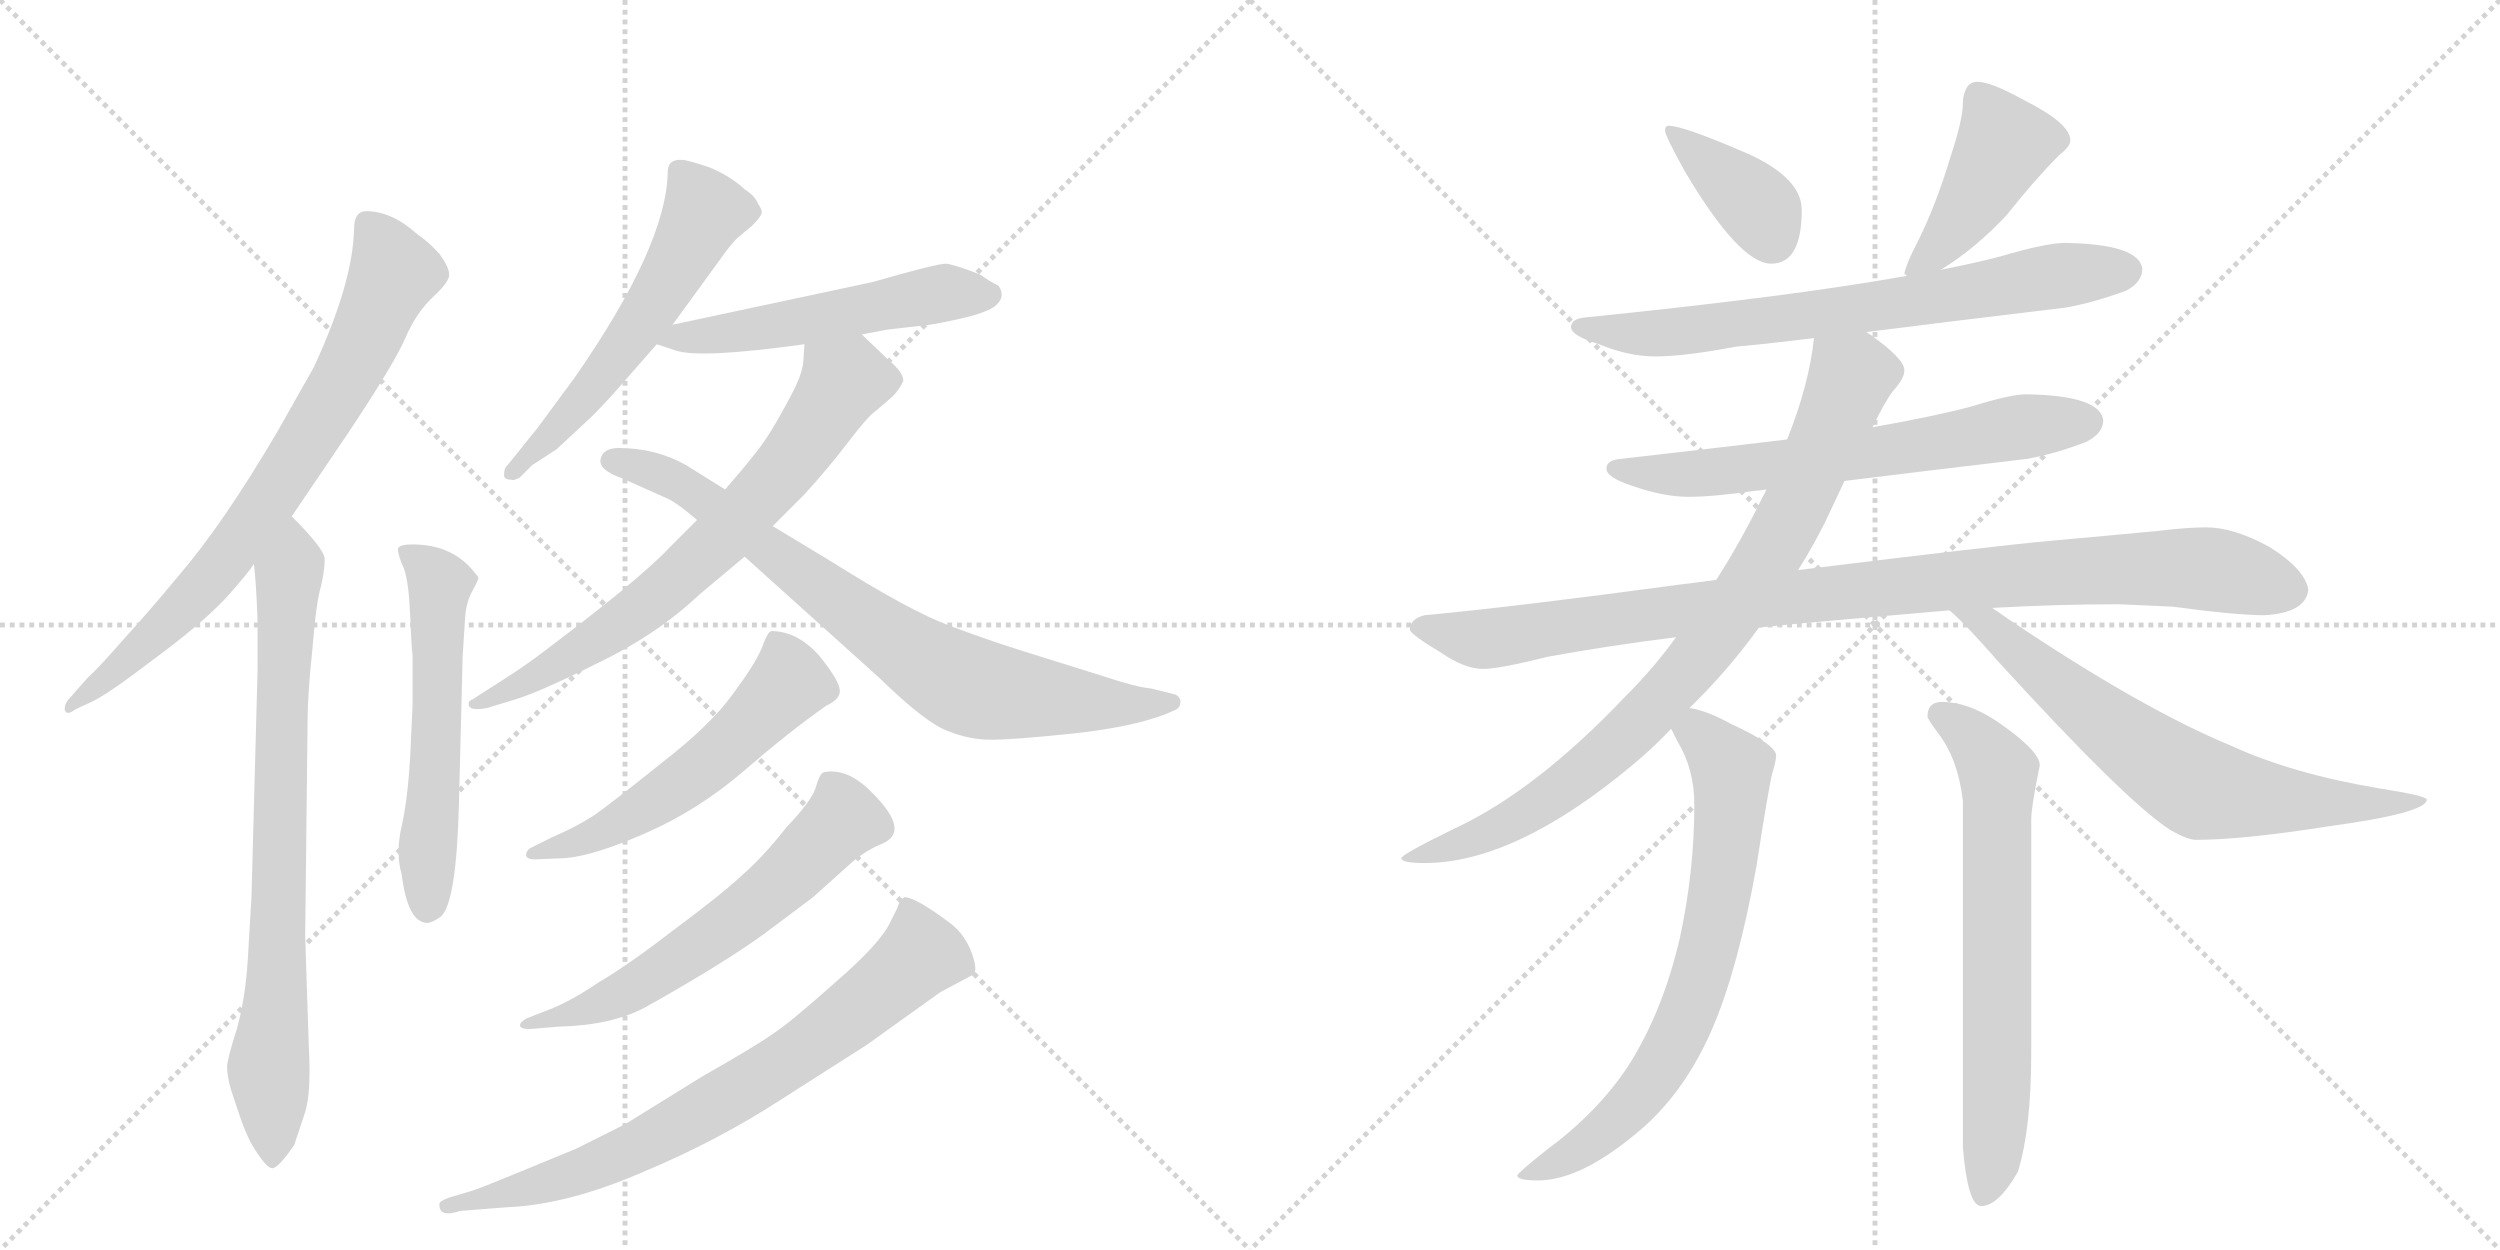<svg version="1.1" viewBox="0 0 2048 1024" xmlns="http://www.w3.org/2000/svg">
  <g stroke="lightgray" stroke-dasharray="1,1" stroke-width="1" transform="scale(4, 4)">
    <line x1="0" y1="0" x2="256" y2="256"></line>
    <line x1="256" y1="0" x2="0" y2="256"></line>
    <line x1="128" y1="0" x2="128" y2="256"></line>
    <line x1="0" y1="128" x2="256" y2="128"></line>
    <line x1="256" y1="0" x2="512" y2="256"></line>
    <line x1="512" y1="0" x2="256" y2="256"></line>
    <line x1="384" y1="0" x2="384" y2="256"></line>
    <line x1="256" y1="128" x2="512" y2="128"></line>
  </g>
<g transform="scale(1, -1) translate(0, -850)">
   <style type="text/css">
    @keyframes keyframes0 {
      from {
       stroke: black;
       stroke-dashoffset: 747;
       stroke-width: 128;
       }
       71% {
       animation-timing-function: step-end;
       stroke: black;
       stroke-dashoffset: 0;
       stroke-width: 128;
       }
       to {
       stroke: black;
       stroke-width: 1024;
       }
       }
       #make-me-a-hanzi-animation-0 {
         animation: keyframes0 0.858s both;
         animation-delay: 0s;
         animation-timing-function: linear;
       }
    @keyframes keyframes1 {
      from {
       stroke: black;
       stroke-dashoffset: 773;
       stroke-width: 128;
       }
       72% {
       animation-timing-function: step-end;
       stroke: black;
       stroke-dashoffset: 0;
       stroke-width: 128;
       }
       to {
       stroke: black;
       stroke-width: 1024;
       }
       }
       #make-me-a-hanzi-animation-1 {
         animation: keyframes1 0.879s both;
         animation-delay: 0.858s;
         animation-timing-function: linear;
       }
    @keyframes keyframes2 {
      from {
       stroke: black;
       stroke-dashoffset: 558;
       stroke-width: 128;
       }
       64% {
       animation-timing-function: step-end;
       stroke: black;
       stroke-dashoffset: 0;
       stroke-width: 128;
       }
       to {
       stroke: black;
       stroke-width: 1024;
       }
       }
       #make-me-a-hanzi-animation-2 {
         animation: keyframes2 0.704s both;
         animation-delay: 1.737s;
         animation-timing-function: linear;
       }
    @keyframes keyframes3 {
      from {
       stroke: black;
       stroke-dashoffset: 557;
       stroke-width: 128;
       }
       64% {
       animation-timing-function: step-end;
       stroke: black;
       stroke-dashoffset: 0;
       stroke-width: 128;
       }
       to {
       stroke: black;
       stroke-width: 1024;
       }
       }
       #make-me-a-hanzi-animation-3 {
         animation: keyframes3 0.703s both;
         animation-delay: 2.441s;
         animation-timing-function: linear;
       }
    @keyframes keyframes4 {
      from {
       stroke: black;
       stroke-dashoffset: 525;
       stroke-width: 128;
       }
       63% {
       animation-timing-function: step-end;
       stroke: black;
       stroke-dashoffset: 0;
       stroke-width: 128;
       }
       to {
       stroke: black;
       stroke-width: 1024;
       }
       }
       #make-me-a-hanzi-animation-4 {
         animation: keyframes4 0.677s both;
         animation-delay: 3.144s;
         animation-timing-function: linear;
       }
    @keyframes keyframes5 {
      from {
       stroke: black;
       stroke-dashoffset: 694;
       stroke-width: 128;
       }
       69% {
       animation-timing-function: step-end;
       stroke: black;
       stroke-dashoffset: 0;
       stroke-width: 128;
       }
       to {
       stroke: black;
       stroke-width: 1024;
       }
       }
       #make-me-a-hanzi-animation-5 {
         animation: keyframes5 0.815s both;
         animation-delay: 3.822s;
         animation-timing-function: linear;
       }
    @keyframes keyframes6 {
      from {
       stroke: black;
       stroke-dashoffset: 772;
       stroke-width: 128;
       }
       72% {
       animation-timing-function: step-end;
       stroke: black;
       stroke-dashoffset: 0;
       stroke-width: 128;
       }
       to {
       stroke: black;
       stroke-width: 1024;
       }
       }
       #make-me-a-hanzi-animation-6 {
         animation: keyframes6 0.878s both;
         animation-delay: 4.636s;
         animation-timing-function: linear;
       }
    @keyframes keyframes7 {
      from {
       stroke: black;
       stroke-dashoffset: 548;
       stroke-width: 128;
       }
       64% {
       animation-timing-function: step-end;
       stroke: black;
       stroke-dashoffset: 0;
       stroke-width: 128;
       }
       to {
       stroke: black;
       stroke-width: 1024;
       }
       }
       #make-me-a-hanzi-animation-7 {
         animation: keyframes7 0.696s both;
         animation-delay: 5.515s;
         animation-timing-function: linear;
       }
    @keyframes keyframes8 {
      from {
       stroke: black;
       stroke-dashoffset: 601;
       stroke-width: 128;
       }
       66% {
       animation-timing-function: step-end;
       stroke: black;
       stroke-dashoffset: 0;
       stroke-width: 128;
       }
       to {
       stroke: black;
       stroke-width: 1024;
       }
       }
       #make-me-a-hanzi-animation-8 {
         animation: keyframes8 0.739s both;
         animation-delay: 6.211s;
         animation-timing-function: linear;
       }
    @keyframes keyframes9 {
      from {
       stroke: black;
       stroke-dashoffset: 741;
       stroke-width: 128;
       }
       71% {
       animation-timing-function: step-end;
       stroke: black;
       stroke-dashoffset: 0;
       stroke-width: 128;
       }
       to {
       stroke: black;
       stroke-width: 1024;
       }
       }
       #make-me-a-hanzi-animation-9 {
         animation: keyframes9 0.853s both;
         animation-delay: 6.95s;
         animation-timing-function: linear;
       }
    @keyframes keyframes10 {
      from {
       stroke: black;
       stroke-dashoffset: 378;
       stroke-width: 128;
       }
       55% {
       animation-timing-function: step-end;
       stroke: black;
       stroke-dashoffset: 0;
       stroke-width: 128;
       }
       to {
       stroke: black;
       stroke-width: 1024;
       }
       }
       #make-me-a-hanzi-animation-10 {
         animation: keyframes10 0.558s both;
         animation-delay: 7.803s;
         animation-timing-function: linear;
       }
    @keyframes keyframes11 {
      from {
       stroke: black;
       stroke-dashoffset: 427;
       stroke-width: 128;
       }
       58% {
       animation-timing-function: step-end;
       stroke: black;
       stroke-dashoffset: 0;
       stroke-width: 128;
       }
       to {
       stroke: black;
       stroke-width: 1024;
       }
       }
       #make-me-a-hanzi-animation-11 {
         animation: keyframes11 0.597s both;
         animation-delay: 8.36s;
         animation-timing-function: linear;
       }
    @keyframes keyframes12 {
      from {
       stroke: black;
       stroke-dashoffset: 708;
       stroke-width: 128;
       }
       70% {
       animation-timing-function: step-end;
       stroke: black;
       stroke-dashoffset: 0;
       stroke-width: 128;
       }
       to {
       stroke: black;
       stroke-width: 1024;
       }
       }
       #make-me-a-hanzi-animation-12 {
         animation: keyframes12 0.826s both;
         animation-delay: 8.958s;
         animation-timing-function: linear;
       }
    @keyframes keyframes13 {
      from {
       stroke: black;
       stroke-dashoffset: 647;
       stroke-width: 128;
       }
       68% {
       animation-timing-function: step-end;
       stroke: black;
       stroke-dashoffset: 0;
       stroke-width: 128;
       }
       to {
       stroke: black;
       stroke-width: 1024;
       }
       }
       #make-me-a-hanzi-animation-13 {
         animation: keyframes13 0.777s both;
         animation-delay: 9.784s;
         animation-timing-function: linear;
       }
    @keyframes keyframes14 {
      from {
       stroke: black;
       stroke-dashoffset: 978;
       stroke-width: 128;
       }
       76% {
       animation-timing-function: step-end;
       stroke: black;
       stroke-dashoffset: 0;
       stroke-width: 128;
       }
       to {
       stroke: black;
       stroke-width: 1024;
       }
       }
       #make-me-a-hanzi-animation-14 {
         animation: keyframes14 1.046s both;
         animation-delay: 10.561s;
         animation-timing-function: linear;
       }
    @keyframes keyframes15 {
      from {
       stroke: black;
       stroke-dashoffset: 849;
       stroke-width: 128;
       }
       73% {
       animation-timing-function: step-end;
       stroke: black;
       stroke-dashoffset: 0;
       stroke-width: 128;
       }
       to {
       stroke: black;
       stroke-width: 1024;
       }
       }
       #make-me-a-hanzi-animation-15 {
         animation: keyframes15 0.941s both;
         animation-delay: 11.606s;
         animation-timing-function: linear;
       }
    @keyframes keyframes16 {
      from {
       stroke: black;
       stroke-dashoffset: 687;
       stroke-width: 128;
       }
       69% {
       animation-timing-function: step-end;
       stroke: black;
       stroke-dashoffset: 0;
       stroke-width: 128;
       }
       to {
       stroke: black;
       stroke-width: 1024;
       }
       }
       #make-me-a-hanzi-animation-16 {
         animation: keyframes16 0.809s both;
         animation-delay: 12.547s;
         animation-timing-function: linear;
       }
    @keyframes keyframes17 {
      from {
       stroke: black;
       stroke-dashoffset: 707;
       stroke-width: 128;
       }
       70% {
       animation-timing-function: step-end;
       stroke: black;
       stroke-dashoffset: 0;
       stroke-width: 128;
       }
       to {
       stroke: black;
       stroke-width: 1024;
       }
       }
       #make-me-a-hanzi-animation-17 {
         animation: keyframes17 0.825s both;
         animation-delay: 13.356s;
         animation-timing-function: linear;
       }
    @keyframes keyframes18 {
      from {
       stroke: black;
       stroke-dashoffset: 673;
       stroke-width: 128;
       }
       69% {
       animation-timing-function: step-end;
       stroke: black;
       stroke-dashoffset: 0;
       stroke-width: 128;
       }
       to {
       stroke: black;
       stroke-width: 1024;
       }
       }
       #make-me-a-hanzi-animation-18 {
         animation: keyframes18 0.798s both;
         animation-delay: 14.182s;
         animation-timing-function: linear;
       }
</style>
<path d="M 239 427 L 285 495 Q 323 552 332 573 Q 341 594 355 607 Q 368 619 368 625 Q 368 631 360 642 Q 351 652 342 658 Q 321 677 300 677 Q 290 677 290 662 Q 289 618 257 549 L 227 496 Q 183 421 146 378 Q 122 349 101 326 Q 81 303 72 295 L 57 278 Q 53 274 53 269 Q 54 263 62 269 L 75 275 Q 88 281 126 310 Q 164 338 184 359 Q 203 380 208 388 L 239 427 Z" fill="lightgray"></path> 
<path d="M 208 388 Q 210 371 211 341 L 211 301 L 206 115 L 203 64 Q 201 32 194 7 Q 186 -18 186 -24 Q 186 -31 189 -42 L 196 -63 Q 203 -84 211 -95 Q 219 -107 223 -107 Q 228 -107 241 -88 L 250 -61 Q 255 -45 253 -8 L 250 83 L 252 261 Q 252 281 256 319 Q 259 357 263 370 Q 266 383 266 392 Q 266 400 239 427 C 218 449 205 418 208 388 Z" fill="lightgray"></path> 
<path d="M 338 313 L 338 273 L 336 230 Q 334 195 329 173 Q 324 151 329 134 Q 334 94 350 94 Q 354 94 361 99 Q 374 110 376 193 L 379 312 L 381 344 Q 382 357 387 366 Q 392 375 392 377 L 388 382 Q 370 404 338 404 Q 326 404 326 400 Q 326 395 331 384 Q 335 372 336 346 Q 337 320 338 313 Z" fill="lightgray"></path> 
<path d="M 551 584 L 591 639 Q 598 649 604 655 L 616 665 Q 624 673 624 676 Q 624 679 621 683 Q 619 689 610 695 Q 598 706 581 713 Q 563 719 559 719 Q 547 720 547 709 Q 546 649 471 541 L 440 499 L 415 468 Q 413 466 413 462 Q 412 457 419 457 Q 421 456 426 459 L 436 469 L 456 482 L 485 509 Q 497 521 510 536 L 538 568 L 551 584 Z" fill="lightgray"></path> 
<path d="M 706 576 L 727 580 L 762 584 Q 808 592 816 600 Q 824 607 818 616 Q 813 618 803 625 Q 783 633 775 634 Q 767 634 715 619 L 551 584 C 522 578 514 576 538 568 L 553 563 Q 573 556 659 568 L 706 576 Z" fill="lightgray"></path> 
<path d="M 399 270 L 422 277 Q 442 283 490 307 Q 538 330 573 363 L 610 394 L 633 419 L 659 445 Q 679 467 695 488 Q 711 509 717 513 L 731 525 Q 737 531 740 538 Q 740 545 728 555 L 706 576 C 684 597 661 598 659 568 L 658 553 Q 657 543 648 526 Q 630 492 619 479 Q 608 465 594 449 L 571 424 L 548 401 Q 538 390 508 365 Q 477 340 453 322 Q 431 305 415 295 L 387 277 Q 384 276 384 274 Q 383 267 399 270 Z" fill="lightgray"></path> 
<path d="M 610 394 L 720 295 Q 759 257 777 251 Q 794 244 812 244 Q 830 244 878 249 Q 926 254 955 265 L 964 269 Q 967 271 967 275 Q 967 279 963 281 L 943 286 Q 931 287 904 296 L 840 316 Q 811 325 779 337 Q 746 349 681 390 L 633 419 L 594 449 L 562 469 Q 537 483 507 483 Q 494 483 492 474 Q 490 465 510 458 L 548 441 Q 556 437 571 424 L 610 394 Z" fill="lightgray"></path> 
<path d="M 452 164 L 436 156 Q 431 154 431 149 Q 432 146 438 146 L 463 147 Q 487 149 530 168 Q 573 187 610 219 Q 647 251 677 272 Q 688 277 688 284 Q 688 292 671 313 Q 653 333 632 333 Q 629 333 624 319 Q 618 305 600 281 Q 582 256 542 225 Q 502 193 488 183 Q 473 173 452 164 Z" fill="lightgray"></path> 
<path d="M 450 23 L 432 16 Q 426 13 426 10 Q 426 7 434 7 L 458 9 Q 501 10 529 25 Q 593 61 626 85 L 666 115 L 695 141 Q 708 153 723 159 Q 746 169 715 200 Q 698 218 681 218 Q 676 218 674 217 Q 671 215 668 204 Q 664 193 644 172 Q 626 149 609 134 Q 592 118 553 89 Q 514 59 490 45 Q 468 30 450 23 Z" fill="lightgray"></path> 
<path d="M 385 -126 L 368 -131 Q 360 -134 360 -136 Q 359 -148 377 -142 L 415 -139 Q 465 -137 527 -110 Q 589 -84 641 -50 L 710 -6 L 770 37 L 798 52 Q 801 57 795 72 Q 789 86 778 94 Q 750 115 741 115 Q 737 113 735 106 L 729 94 Q 721 77 684 45 Q 647 12 633 3 Q 619 -7 575 -32 L 512 -71 L 472 -91 L 421 -112 Q 392 -124 385 -126 Z" fill="lightgray"></path> 
<path d="M 1367 747 Q 1364 747 1364 743 Q 1364 739 1380 710 Q 1425 634 1451 634 Q 1476 634 1476 678 Q 1476 704 1432 724 Q 1379 747 1367 747 Z" fill="lightgray"></path> 
<path d="M 1620 783 Q 1614 783 1611 778 Q 1608 772 1608 766 Q 1608 752 1598 722 Q 1586 682 1571 652 Q 1562 635 1560 626 L 1562 624 C 1564 612 1565 613 1590 629 Q 1619 647 1644 674 Q 1667 703 1687 723 Q 1696 730 1696 735 Q 1696 749 1658 768 Q 1631 783 1620 783 Z" fill="lightgray"></path> 
<path d="M 1562 624 Q 1467 607 1299 590 Q 1287 589 1287 582 Q 1287 575 1310 568 Q 1334 558 1356 558 Q 1380 558 1422 566 Q 1445 568 1486 573 L 1529 578 Q 1592 586 1692 598 Q 1715 602 1742 612 Q 1755 619 1755 630 Q 1752 650 1692 651 Q 1676 651 1639 640 Q 1620 635 1590 629 L 1562 624 Z" fill="lightgray"></path> 
<path d="M 1464 490 Q 1406 483 1327 474 Q 1316 473 1316 466 Q 1316 459 1337 452 Q 1363 443 1383 443 Q 1404 443 1438 448 Q 1441 448 1447 449 L 1511 456 Q 1567 463 1660 474 Q 1683 478 1709 488 Q 1723 495 1723 506 Q 1720 526 1660 527 Q 1647 527 1615 517 Q 1585 509 1534 500 L 1464 490 Z" fill="lightgray"></path> 
<path d="M 1406 375 Q 1392 373 1375 371 Q 1242 353 1167 346 Q 1155 343 1155 334 Q 1156 330 1181 315 Q 1200 302 1215 302 Q 1228 302 1268 312 Q 1317 321 1373 328 L 1441 336 Q 1471 339 1505 342 Q 1552 346 1597 350 L 1632 352 Q 1686 355 1736 355 L 1780 353 Q 1832 346 1855 346 Q 1889 348 1891 367 Q 1888 384 1859 402 Q 1830 418 1807 418 Q 1792 418 1767 415 Q 1725 411 1680 407 Q 1635 403 1473 383 L 1406 375 Z" fill="lightgray"></path> 
<path d="M 1486 573 Q 1482 535 1464 490 L 1447 449 Q 1446 446 1444 443 Q 1427 408 1406 375 L 1373 328 Q 1355 303 1332 280 Q 1258 202 1191 171 Q 1148 150 1148 147 Q 1148 143 1167 143 Q 1241 143 1337 223 Q 1354 237 1369 253 L 1384 270 Q 1415 300 1441 336 L 1473 383 Q 1485 402 1495 422 Q 1504 441 1511 456 L 1534 500 Q 1544 521 1551 530 Q 1560 540 1560 546 L 1560 547 Q 1560 556 1532 576 Q 1530 577 1529 578 C 1505 596 1490 603 1486 573 Z" fill="lightgray"></path> 
<path d="M 1597 350 Q 1610 339 1637 308 Q 1742 193 1778 170 Q 1792 162 1799 162 Q 1837 162 1907 173 Q 1988 184 1988 195 Q 1988 198 1950 204 Q 1878 216 1828 239 Q 1755 269 1645 343 Q 1638 348 1632 352 C 1607 369 1575 370 1597 350 Z" fill="lightgray"></path> 
<path d="M 1369 253 Q 1371 249 1374 243 Q 1388 220 1388 191 Q 1388 136 1376 81 Q 1362 21 1334 -23 Q 1309 -61 1267 -92 Q 1243 -111 1243 -113 Q 1243 -117 1260 -117 Q 1297 -117 1348 -72 Q 1382 -41 1403 8 Q 1424 57 1439 141 Q 1449 206 1452 217 Q 1455 227 1455 231 Q 1455 240 1418 257 Q 1398 268 1384 270 C 1356 277 1356 277 1369 253 Z" fill="lightgray"></path> 
<path d="M 1591 275 Q 1579 275 1579 263 Q 1579 261 1588 249 Q 1604 228 1608 194 L 1608 -90 Q 1612 -138 1623 -138 Q 1637 -138 1653 -110 Q 1664 -75 1664 -12 L 1664 179 Q 1664 189 1671 223 Q 1671 235 1636 259 Q 1612 275 1591 275 Z" fill="lightgray"></path> 
      <clipPath id="make-me-a-hanzi-clip-0">
      <path d="M 239 427 L 285 495 Q 323 552 332 573 Q 341 594 355 607 Q 368 619 368 625 Q 368 631 360 642 Q 351 652 342 658 Q 321 677 300 677 Q 290 677 290 662 Q 289 618 257 549 L 227 496 Q 183 421 146 378 Q 122 349 101 326 Q 81 303 72 295 L 57 278 Q 53 274 53 269 Q 54 263 62 269 L 75 275 Q 88 281 126 310 Q 164 338 184 359 Q 203 380 208 388 L 239 427 Z" fill="lightgray"></path>
      </clipPath>
      <path clip-path="url(#make-me-a-hanzi-clip-0)" d="M 301 665 L 322 625 L 288 550 L 239 468 L 165 369 L 110 313 L 58 272 " fill="none" id="make-me-a-hanzi-animation-0" stroke-dasharray="619 1238" stroke-linecap="round"></path>

      <clipPath id="make-me-a-hanzi-clip-1">
      <path d="M 208 388 Q 210 371 211 341 L 211 301 L 206 115 L 203 64 Q 201 32 194 7 Q 186 -18 186 -24 Q 186 -31 189 -42 L 196 -63 Q 203 -84 211 -95 Q 219 -107 223 -107 Q 228 -107 241 -88 L 250 -61 Q 255 -45 253 -8 L 250 83 L 252 261 Q 252 281 256 319 Q 259 357 263 370 Q 266 383 266 392 Q 266 400 239 427 C 218 449 205 418 208 388 Z" fill="lightgray"></path>
      </clipPath>
      <path clip-path="url(#make-me-a-hanzi-clip-1)" d="M 243 416 L 235 369 L 230 262 L 227 44 L 220 -25 L 224 -100 " fill="none" id="make-me-a-hanzi-animation-1" stroke-dasharray="645 1290" stroke-linecap="round"></path>

      <clipPath id="make-me-a-hanzi-clip-2">
      <path d="M 338 313 L 338 273 L 336 230 Q 334 195 329 173 Q 324 151 329 134 Q 334 94 350 94 Q 354 94 361 99 Q 374 110 376 193 L 379 312 L 381 344 Q 382 357 387 366 Q 392 375 392 377 L 388 382 Q 370 404 338 404 Q 326 404 326 400 Q 326 395 331 384 Q 335 372 336 346 Q 337 320 338 313 Z" fill="lightgray"></path>
      </clipPath>
      <path clip-path="url(#make-me-a-hanzi-clip-2)" d="M 333 398 L 360 371 L 351 107 " fill="none" id="make-me-a-hanzi-animation-2" stroke-dasharray="430 860" stroke-linecap="round"></path>

      <clipPath id="make-me-a-hanzi-clip-3">
      <path d="M 551 584 L 591 639 Q 598 649 604 655 L 616 665 Q 624 673 624 676 Q 624 679 621 683 Q 619 689 610 695 Q 598 706 581 713 Q 563 719 559 719 Q 547 720 547 709 Q 546 649 471 541 L 440 499 L 415 468 Q 413 466 413 462 Q 412 457 419 457 Q 421 456 426 459 L 436 469 L 456 482 L 485 509 Q 497 521 510 536 L 538 568 L 551 584 Z" fill="lightgray"></path>
      </clipPath>
      <path clip-path="url(#make-me-a-hanzi-clip-3)" d="M 613 675 L 576 674 L 510 564 L 419 463 " fill="none" id="make-me-a-hanzi-animation-3" stroke-dasharray="429 858" stroke-linecap="round"></path>

      <clipPath id="make-me-a-hanzi-clip-4">
      <path d="M 706 576 L 727 580 L 762 584 Q 808 592 816 600 Q 824 607 818 616 Q 813 618 803 625 Q 783 633 775 634 Q 767 634 715 619 L 551 584 C 522 578 514 576 538 568 L 553 563 Q 573 556 659 568 L 706 576 Z" fill="lightgray"></path>
      </clipPath>
      <path clip-path="url(#make-me-a-hanzi-clip-4)" d="M 546 568 L 555 574 L 645 583 L 753 607 L 810 609 " fill="none" id="make-me-a-hanzi-animation-4" stroke-dasharray="397 794" stroke-linecap="round"></path>

      <clipPath id="make-me-a-hanzi-clip-5">
      <path d="M 399 270 L 422 277 Q 442 283 490 307 Q 538 330 573 363 L 610 394 L 633 419 L 659 445 Q 679 467 695 488 Q 711 509 717 513 L 731 525 Q 737 531 740 538 Q 740 545 728 555 L 706 576 C 684 597 661 598 659 568 L 658 553 Q 657 543 648 526 Q 630 492 619 479 Q 608 465 594 449 L 571 424 L 548 401 Q 538 390 508 365 Q 477 340 453 322 Q 431 305 415 295 L 387 277 Q 384 276 384 274 Q 383 267 399 270 Z" fill="lightgray"></path>
      </clipPath>
      <path clip-path="url(#make-me-a-hanzi-clip-5)" d="M 727 537 L 691 537 L 643 467 L 542 365 L 474 316 L 394 276 " fill="none" id="make-me-a-hanzi-animation-5" stroke-dasharray="566 1132" stroke-linecap="round"></path>

      <clipPath id="make-me-a-hanzi-clip-6">
      <path d="M 610 394 L 720 295 Q 759 257 777 251 Q 794 244 812 244 Q 830 244 878 249 Q 926 254 955 265 L 964 269 Q 967 271 967 275 Q 967 279 963 281 L 943 286 Q 931 287 904 296 L 840 316 Q 811 325 779 337 Q 746 349 681 390 L 633 419 L 594 449 L 562 469 Q 537 483 507 483 Q 494 483 492 474 Q 490 465 510 458 L 548 441 Q 556 437 571 424 L 610 394 Z" fill="lightgray"></path>
      </clipPath>
      <path clip-path="url(#make-me-a-hanzi-clip-6)" d="M 501 473 L 538 463 L 570 446 L 686 357 L 790 290 L 902 273 L 960 275 " fill="none" id="make-me-a-hanzi-animation-6" stroke-dasharray="644 1288" stroke-linecap="round"></path>

      <clipPath id="make-me-a-hanzi-clip-7">
      <path d="M 452 164 L 436 156 Q 431 154 431 149 Q 432 146 438 146 L 463 147 Q 487 149 530 168 Q 573 187 610 219 Q 647 251 677 272 Q 688 277 688 284 Q 688 292 671 313 Q 653 333 632 333 Q 629 333 624 319 Q 618 305 600 281 Q 582 256 542 225 Q 502 193 488 183 Q 473 173 452 164 Z" fill="lightgray"></path>
      </clipPath>
      <path clip-path="url(#make-me-a-hanzi-clip-7)" d="M 638 324 L 647 291 L 588 232 L 501 172 L 436 151 " fill="none" id="make-me-a-hanzi-animation-7" stroke-dasharray="420 840" stroke-linecap="round"></path>

      <clipPath id="make-me-a-hanzi-clip-8">
      <path d="M 450 23 L 432 16 Q 426 13 426 10 Q 426 7 434 7 L 458 9 Q 501 10 529 25 Q 593 61 626 85 L 666 115 L 695 141 Q 708 153 723 159 Q 746 169 715 200 Q 698 218 681 218 Q 676 218 674 217 Q 671 215 668 204 Q 664 193 644 172 Q 626 149 609 134 Q 592 118 553 89 Q 514 59 490 45 Q 468 30 450 23 Z" fill="lightgray"></path>
      </clipPath>
      <path clip-path="url(#make-me-a-hanzi-clip-8)" d="M 679 207 L 691 178 L 617 108 L 504 33 L 431 11 " fill="none" id="make-me-a-hanzi-animation-8" stroke-dasharray="473 946" stroke-linecap="round"></path>

      <clipPath id="make-me-a-hanzi-clip-9">
      <path d="M 385 -126 L 368 -131 Q 360 -134 360 -136 Q 359 -148 377 -142 L 415 -139 Q 465 -137 527 -110 Q 589 -84 641 -50 L 710 -6 L 770 37 L 798 52 Q 801 57 795 72 Q 789 86 778 94 Q 750 115 741 115 Q 737 113 735 106 L 729 94 Q 721 77 684 45 Q 647 12 633 3 Q 619 -7 575 -32 L 512 -71 L 472 -91 L 421 -112 Q 392 -124 385 -126 Z" fill="lightgray"></path>
      </clipPath>
      <path clip-path="url(#make-me-a-hanzi-clip-9)" d="M 743 107 L 754 68 L 634 -26 L 484 -107 L 366 -137 " fill="none" id="make-me-a-hanzi-animation-9" stroke-dasharray="613 1226" stroke-linecap="round"></path>

      <clipPath id="make-me-a-hanzi-clip-10">
      <path d="M 1367 747 Q 1364 747 1364 743 Q 1364 739 1380 710 Q 1425 634 1451 634 Q 1476 634 1476 678 Q 1476 704 1432 724 Q 1379 747 1367 747 Z" fill="lightgray"></path>
      </clipPath>
      <path clip-path="url(#make-me-a-hanzi-clip-10)" d="M 1370 742 L 1438 683 L 1452 654 " fill="none" id="make-me-a-hanzi-animation-10" stroke-dasharray="250 500" stroke-linecap="round"></path>

      <clipPath id="make-me-a-hanzi-clip-11">
      <path d="M 1620 783 Q 1614 783 1611 778 Q 1608 772 1608 766 Q 1608 752 1598 722 Q 1586 682 1571 652 Q 1562 635 1560 626 L 1562 624 C 1564 612 1565 613 1590 629 Q 1619 647 1644 674 Q 1667 703 1687 723 Q 1696 730 1696 735 Q 1696 749 1658 768 Q 1631 783 1620 783 Z" fill="lightgray"></path>
      </clipPath>
      <path clip-path="url(#make-me-a-hanzi-clip-11)" d="M 1684 735 L 1642 732 L 1596 656 L 1566 630 " fill="none" id="make-me-a-hanzi-animation-11" stroke-dasharray="299 598" stroke-linecap="round"></path>

      <clipPath id="make-me-a-hanzi-clip-12">
      <path d="M 1562 624 Q 1467 607 1299 590 Q 1287 589 1287 582 Q 1287 575 1310 568 Q 1334 558 1356 558 Q 1380 558 1422 566 Q 1445 568 1486 573 L 1529 578 Q 1592 586 1692 598 Q 1715 602 1742 612 Q 1755 619 1755 630 Q 1752 650 1692 651 Q 1676 651 1639 640 Q 1620 635 1590 629 L 1562 624 Z" fill="lightgray"></path>
      </clipPath>
      <path clip-path="url(#make-me-a-hanzi-clip-12)" d="M 1295 583 L 1337 576 L 1396 580 L 1702 627 L 1743 628 " fill="none" id="make-me-a-hanzi-animation-12" stroke-dasharray="580 1160" stroke-linecap="round"></path>

      <clipPath id="make-me-a-hanzi-clip-13">
      <path d="M 1464 490 Q 1406 483 1327 474 Q 1316 473 1316 466 Q 1316 459 1337 452 Q 1363 443 1383 443 Q 1404 443 1438 448 Q 1441 448 1447 449 L 1511 456 Q 1567 463 1660 474 Q 1683 478 1709 488 Q 1723 495 1723 506 Q 1720 526 1660 527 Q 1647 527 1615 517 Q 1585 509 1534 500 L 1464 490 Z" fill="lightgray"></path>
      </clipPath>
      <path clip-path="url(#make-me-a-hanzi-clip-13)" d="M 1324 467 L 1349 461 L 1427 465 L 1711 505 " fill="none" id="make-me-a-hanzi-animation-13" stroke-dasharray="519 1038" stroke-linecap="round"></path>

      <clipPath id="make-me-a-hanzi-clip-14">
      <path d="M 1406 375 Q 1392 373 1375 371 Q 1242 353 1167 346 Q 1155 343 1155 334 Q 1156 330 1181 315 Q 1200 302 1215 302 Q 1228 302 1268 312 Q 1317 321 1373 328 L 1441 336 Q 1471 339 1505 342 Q 1552 346 1597 350 L 1632 352 Q 1686 355 1736 355 L 1780 353 Q 1832 346 1855 346 Q 1889 348 1891 367 Q 1888 384 1859 402 Q 1830 418 1807 418 Q 1792 418 1767 415 Q 1725 411 1680 407 Q 1635 403 1473 383 L 1406 375 Z" fill="lightgray"></path>
      </clipPath>
      <path clip-path="url(#make-me-a-hanzi-clip-14)" d="M 1161 336 L 1213 326 L 1487 364 L 1734 384 L 1810 384 L 1876 367 " fill="none" id="make-me-a-hanzi-animation-14" stroke-dasharray="850 1700" stroke-linecap="round"></path>

      <clipPath id="make-me-a-hanzi-clip-15">
      <path d="M 1486 573 Q 1482 535 1464 490 L 1447 449 Q 1446 446 1444 443 Q 1427 408 1406 375 L 1373 328 Q 1355 303 1332 280 Q 1258 202 1191 171 Q 1148 150 1148 147 Q 1148 143 1167 143 Q 1241 143 1337 223 Q 1354 237 1369 253 L 1384 270 Q 1415 300 1441 336 L 1473 383 Q 1485 402 1495 422 Q 1504 441 1511 456 L 1534 500 Q 1544 521 1551 530 Q 1560 540 1560 546 L 1560 547 Q 1560 556 1532 576 Q 1530 577 1529 578 C 1505 596 1490 603 1486 573 Z" fill="lightgray"></path>
      </clipPath>
      <path clip-path="url(#make-me-a-hanzi-clip-15)" d="M 1549 547 L 1516 541 L 1454 403 L 1400 323 L 1348 263 L 1260 189 L 1196 158 L 1151 147 " fill="none" id="make-me-a-hanzi-animation-15" stroke-dasharray="721 1442" stroke-linecap="round"></path>

      <clipPath id="make-me-a-hanzi-clip-16">
      <path d="M 1597 350 Q 1610 339 1637 308 Q 1742 193 1778 170 Q 1792 162 1799 162 Q 1837 162 1907 173 Q 1988 184 1988 195 Q 1988 198 1950 204 Q 1878 216 1828 239 Q 1755 269 1645 343 Q 1638 348 1632 352 C 1607 369 1575 370 1597 350 Z" fill="lightgray"></path>
      </clipPath>
      <path clip-path="url(#make-me-a-hanzi-clip-16)" d="M 1603 349 L 1627 339 L 1691 283 L 1802 204 L 1894 192 L 1985 194 " fill="none" id="make-me-a-hanzi-animation-16" stroke-dasharray="559 1118" stroke-linecap="round"></path>

      <clipPath id="make-me-a-hanzi-clip-17">
      <path d="M 1369 253 Q 1371 249 1374 243 Q 1388 220 1388 191 Q 1388 136 1376 81 Q 1362 21 1334 -23 Q 1309 -61 1267 -92 Q 1243 -111 1243 -113 Q 1243 -117 1260 -117 Q 1297 -117 1348 -72 Q 1382 -41 1403 8 Q 1424 57 1439 141 Q 1449 206 1452 217 Q 1455 227 1455 231 Q 1455 240 1418 257 Q 1398 268 1384 270 C 1356 277 1356 277 1369 253 Z" fill="lightgray"></path>
      </clipPath>
      <path clip-path="url(#make-me-a-hanzi-clip-17)" d="M 1379 252 L 1402 240 L 1415 226 L 1419 211 L 1412 137 L 1392 45 L 1367 -13 L 1329 -63 L 1293 -92 L 1247 -111 " fill="none" id="make-me-a-hanzi-animation-17" stroke-dasharray="579 1158" stroke-linecap="round"></path>

      <clipPath id="make-me-a-hanzi-clip-18">
      <path d="M 1591 275 Q 1579 275 1579 263 Q 1579 261 1588 249 Q 1604 228 1608 194 L 1608 -90 Q 1612 -138 1623 -138 Q 1637 -138 1653 -110 Q 1664 -75 1664 -12 L 1664 179 Q 1664 189 1671 223 Q 1671 235 1636 259 Q 1612 275 1591 275 Z" fill="lightgray"></path>
      </clipPath>
      <path clip-path="url(#make-me-a-hanzi-clip-18)" d="M 1588 265 L 1618 245 L 1637 217 L 1636 -36 L 1632 -107 L 1625 -129 " fill="none" id="make-me-a-hanzi-animation-18" stroke-dasharray="545 1090" stroke-linecap="round"></path>

</g>
</svg>
